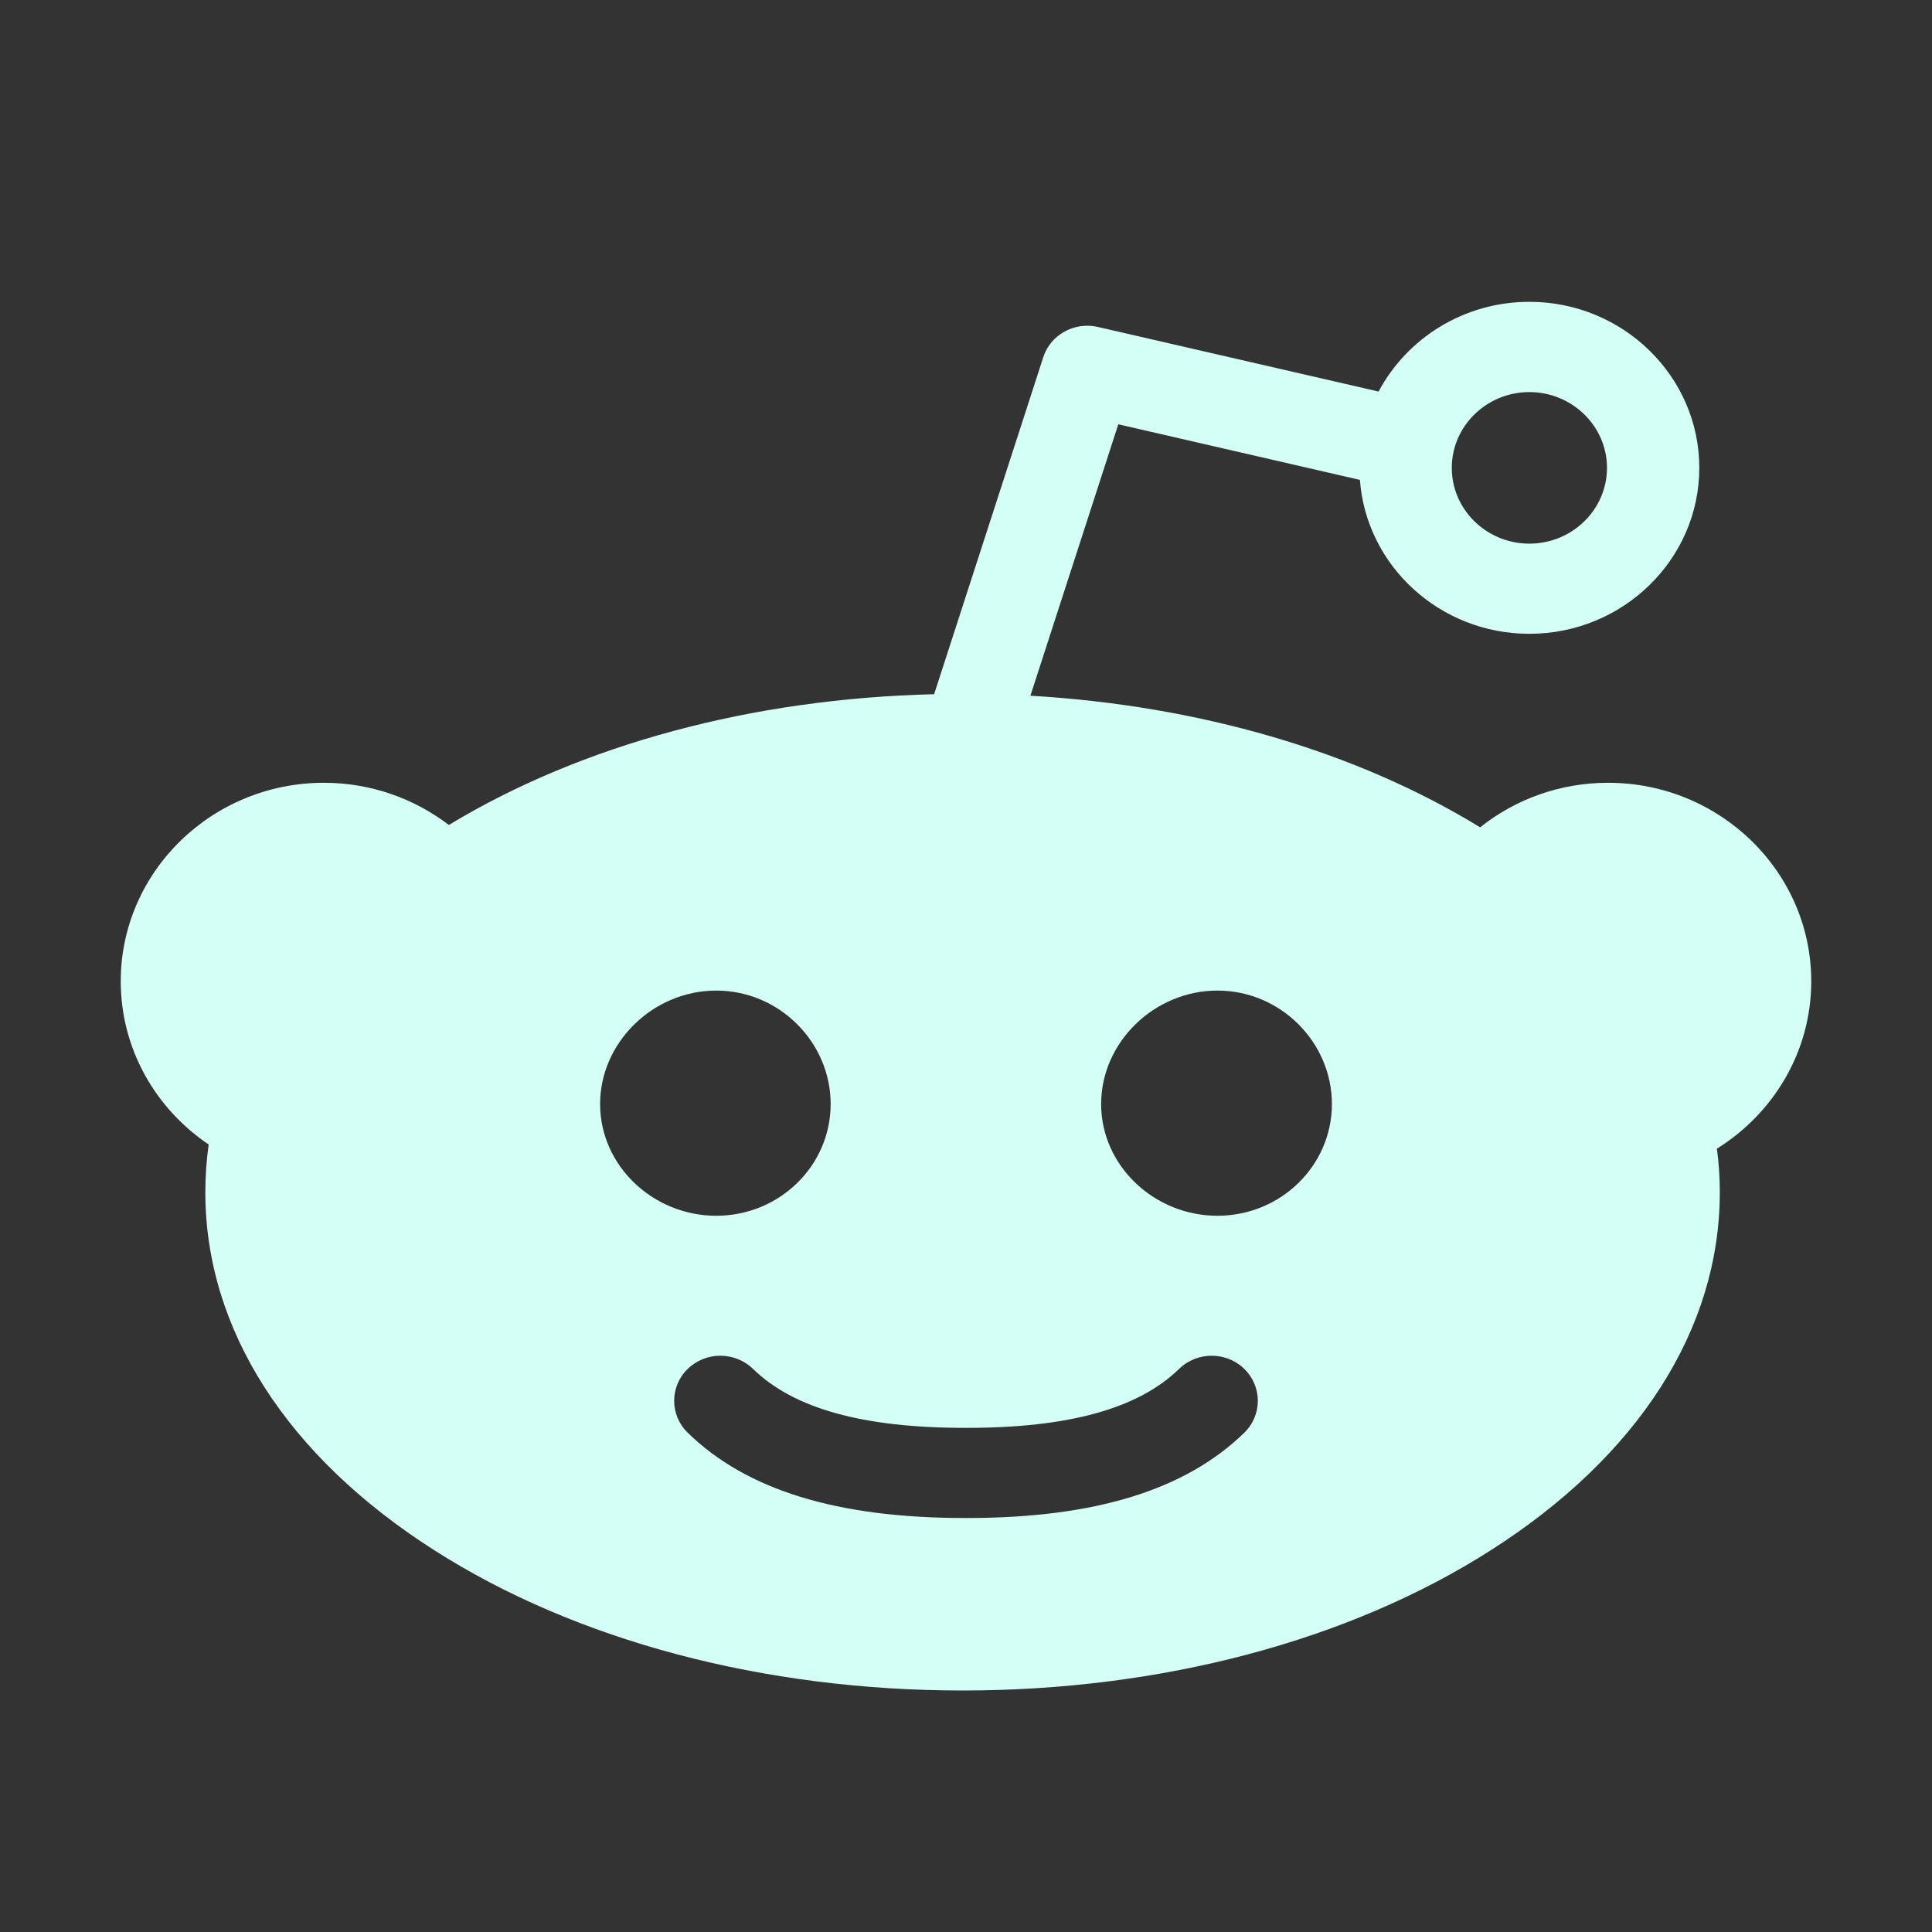 <svg width="18" height="18" viewBox="0 0 18 18" fill="none" xmlns="http://www.w3.org/2000/svg">
<rect x="0" y="0" width="18" height="18" fill="#333333" stroke="none"/>
<path fill-rule="evenodd" clip-rule="evenodd" d="M11.343 11.327C10.754 11.327 10.259 10.861 10.259 10.286C10.259 9.711 10.754 9.229 11.343 9.229C11.931 9.229 12.409 9.711 12.409 10.286C12.409 10.861 11.931 11.327 11.343 11.327ZM11.593 13.348C11.044 13.883 10.199 14.143 9.008 14.143C9.005 14.143 9.002 14.143 9 14.143C8.997 14.143 8.994 14.143 8.991 14.143C7.8 14.143 6.955 13.883 6.407 13.348C6.239 13.184 6.239 12.918 6.407 12.754C6.575 12.59 6.847 12.59 7.016 12.754C7.394 13.123 8.04 13.303 8.991 13.303C8.994 13.303 8.997 13.303 9 13.303C9.002 13.303 9.005 13.303 9.008 13.303C9.959 13.303 10.606 13.123 10.985 12.754C11.153 12.59 11.425 12.59 11.593 12.754C11.761 12.918 11.761 13.184 11.593 13.348ZM5.591 10.286C5.591 9.712 6.085 9.229 6.673 9.229C7.262 9.229 7.739 9.712 7.739 10.286C7.739 10.861 7.262 11.327 6.673 11.327C6.085 11.327 5.591 10.861 5.591 10.286ZM14.249 3.653C14.647 3.653 14.972 3.97 14.972 4.359C14.972 4.748 14.647 5.065 14.249 5.065C13.85 5.065 13.526 4.748 13.526 4.359C13.526 3.97 13.85 3.653 14.249 3.653ZM16.875 9.142C16.875 8.123 16.026 7.293 14.982 7.293C14.53 7.293 14.115 7.449 13.79 7.708C12.635 7 11.171 6.573 9.6 6.482L10.419 3.953L12.67 4.471C12.729 5.271 13.414 5.905 14.249 5.905C15.121 5.905 15.832 5.211 15.832 4.359C15.832 3.506 15.121 2.812 14.249 2.812C13.638 2.812 13.108 3.152 12.844 3.648L10.228 3.046C10.009 2.996 9.787 3.119 9.72 3.328L8.703 6.468C7.011 6.508 5.421 6.936 4.182 7.686C3.861 7.441 3.456 7.293 3.018 7.293C1.974 7.293 1.125 8.123 1.125 9.142C1.125 9.773 1.45 10.33 1.944 10.663C1.924 10.81 1.913 10.958 1.913 11.107C1.913 12.382 2.671 13.567 4.049 14.445C5.369 15.287 7.116 15.75 8.968 15.75C10.82 15.75 12.567 15.287 13.887 14.445C15.265 13.567 16.023 12.382 16.023 11.107C16.023 10.971 16.014 10.836 15.996 10.702C16.524 10.373 16.875 9.797 16.875 9.142Z" fill="#D4FFF6"/>
</svg>
